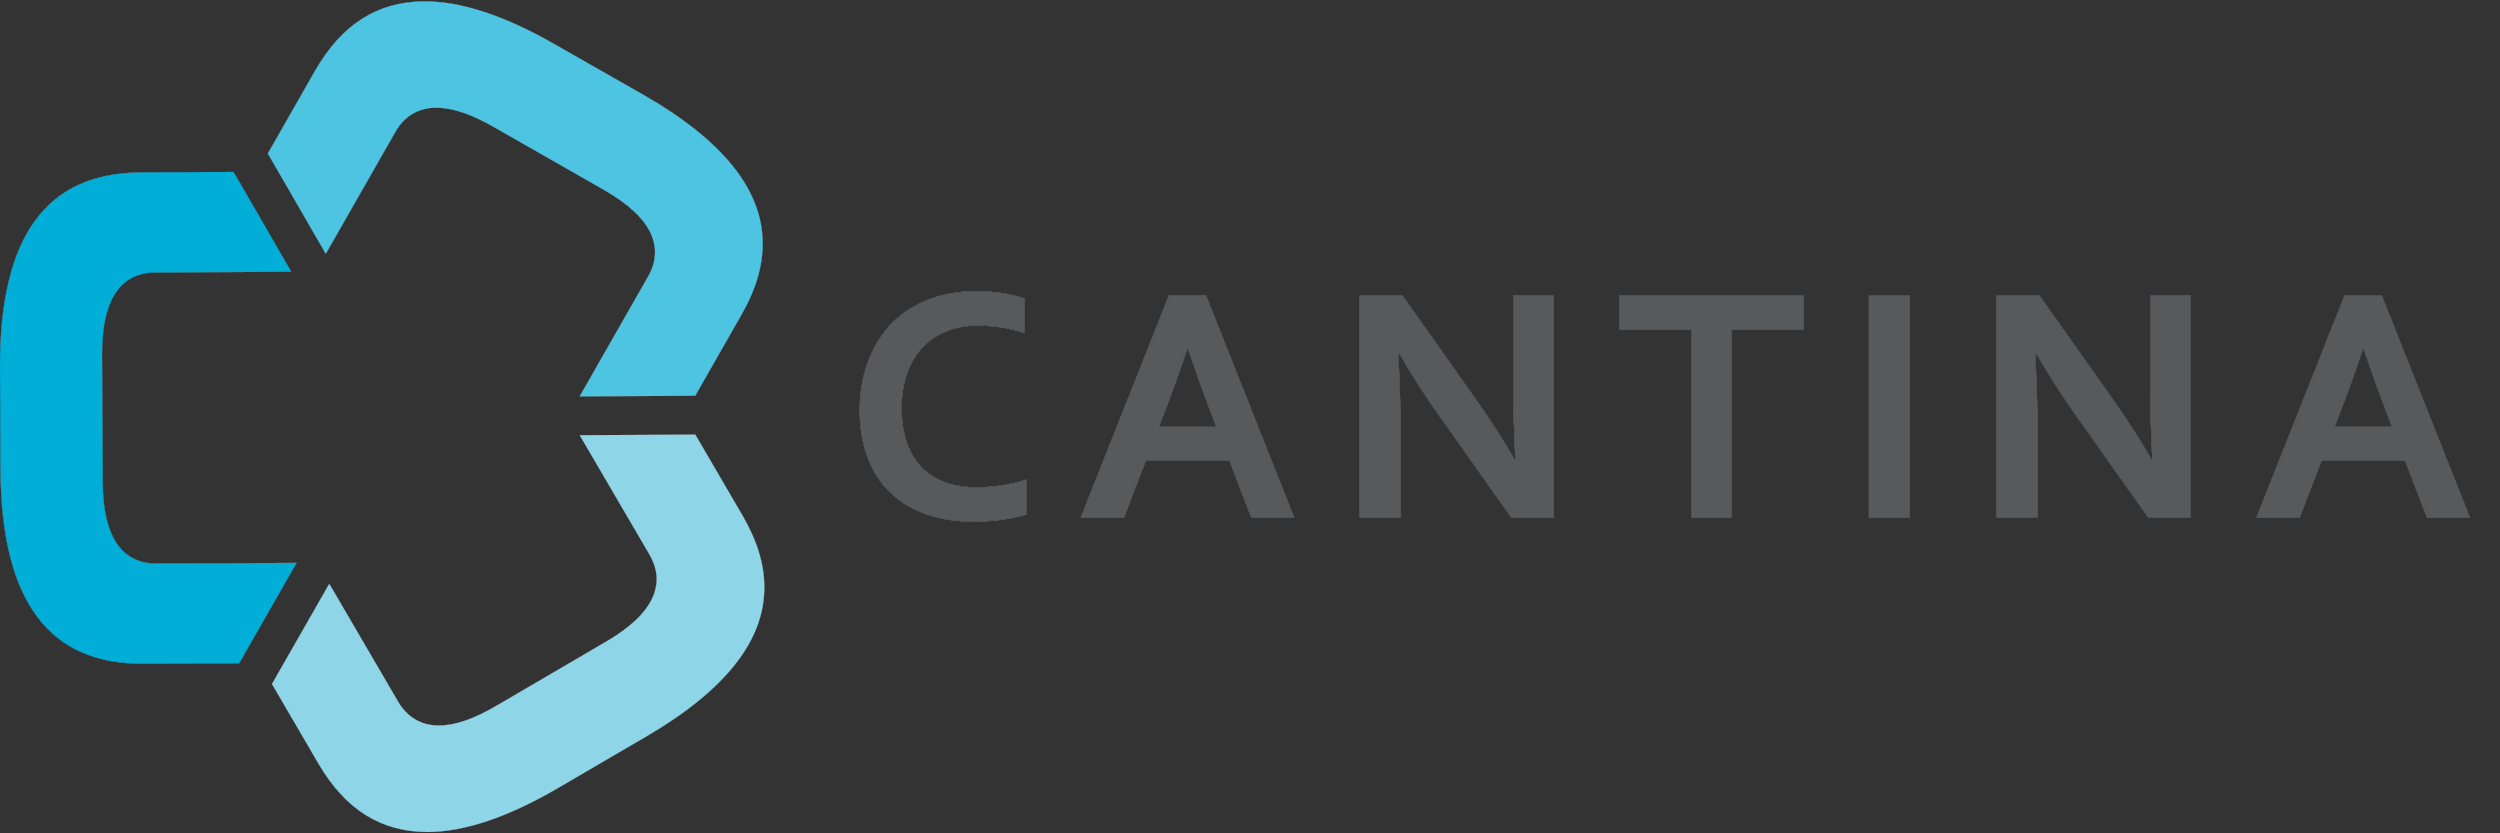 <svg xmlns="http://www.w3.org/2000/svg" xmlns:xlink="http://www.w3.org/1999/xlink" viewBox="0 0 150 50">

    <rect x="0" y="0" width="150" height="50" fill="#333333" stroke="none"/>

    <defs>

        <g id="symbol">
            <path d="M9.385,33.812c-1.043,0.012-1.914-0.442-2.437-1.3c-0.535-0.852-0.778-2.058-0.787-3.627l-0.017-3.789
                l-0.02-3.791c-0.007-1.568,0.226-2.777,0.75-3.634c0.515-0.865,1.381-1.326,2.425-1.321l8.178-0.043l-3.463-5.992l-5.561,0.029
                c-2.875,0.019-4.947,0.975-6.348,2.889C0.704,15.146-0.016,18.078,0,22.035l0.016,3.087l0.013,3.083
                c0.002,0.006,0.002,0.006,0,0.009c0.022,3.958,0.772,6.881,2.191,8.781c1.417,1.898,3.503,2.838,6.377,2.83l5.753-0.029
                l3.446-6.024L9.385,33.812z" />
            <path d="M23.717,7.926c0.526-0.942,1.398-1.47,2.453-1.459c0.983-0.006,2.108,0.387,3.419,1.134l3.295,1.88
                l3.295,1.881c1.992,1.14,3.101,2.354,3.12,3.756c0.002,0.497-0.143,0.993-0.414,1.471l-4.107,7.194l6.935-0.035l2.792-4.891
                c0.852-1.487,1.263-2.907,1.258-4.264c-0.01-3.162-2.327-6.144-7.159-8.905l-2.681-1.527l-2.682-1.53
                c-3.016-1.725-5.627-2.565-7.811-2.551c-2.787,0.026-4.92,1.365-6.527,4.164L16.068,9.21l3.479,6.022L23.717,7.926z" />
            <path d="M44.565,30.953l-2.845-4.877l-6.94,0.035l4.188,7.165c0.275,0.482,0.428,0.974,0.432,1.468
                c-0.013,1.399-1.109,2.633-3.091,3.785l-3.273,1.915l-3.27,1.91c-1.31,0.766-2.432,1.169-3.416,1.173
                c-1.054,0.014-1.932-0.502-2.47-1.443l-4.123-7.06l-3.441,6.015l2.792,4.786c1.632,2.78,3.773,4.097,6.562,4.097
                c2.188-0.009,4.791-0.876,7.79-2.626l2.666-1.558l2.667-1.555c4.801-2.811,7.088-5.803,7.068-8.963
                c0.002-0.007,0-0.007,0.002-0.013C45.858,33.851,45.43,32.436,44.565,30.953z" />
        </g>
        <g id="symbol-color">
            <path d="M9.385,33.812c-1.043,0.012-1.914-0.442-2.437-1.3c-0.535-0.852-0.778-2.058-0.787-3.627l-0.017-3.789
                l-0.02-3.791c-0.007-1.568,0.226-2.777,0.75-3.634c0.515-0.865,1.381-1.326,2.425-1.321l8.178-0.043l-3.463-5.992l-5.561,0.029
                c-2.875,0.019-4.947,0.975-6.348,2.889C0.704,15.146-0.016,18.078,0,22.035l0.016,3.087l0.013,3.083
                c0.002,0.006,0.002,0.006,0,0.009c0.022,3.958,0.772,6.881,2.191,8.781c1.417,1.898,3.503,2.838,6.377,2.83l5.753-0.029
                l3.446-6.024L9.385,33.812z" fill="#00AED8" />
            <path d="M23.717,7.926c0.526-0.942,1.398-1.47,2.453-1.459c0.983-0.006,2.108,0.387,3.419,1.134l3.295,1.88
                l3.295,1.881c1.992,1.14,3.101,2.354,3.12,3.756c0.002,0.497-0.143,0.993-0.414,1.471l-4.107,7.194l6.935-0.035l2.792-4.891
                c0.852-1.487,1.263-2.907,1.258-4.264c-0.01-3.162-2.327-6.144-7.159-8.905l-2.681-1.527l-2.682-1.53
                c-3.016-1.725-5.627-2.565-7.811-2.551c-2.787,0.026-4.92,1.365-6.527,4.164L16.068,9.21l3.479,6.022L23.717,7.926z" fill="#4DC5E2" />
            <path d="M44.565,30.953l-2.845-4.877l-6.94,0.035l4.188,7.165c0.275,0.482,0.428,0.974,0.432,1.468
                c-0.013,1.399-1.109,2.633-3.091,3.785l-3.273,1.915l-3.27,1.91c-1.31,0.766-2.432,1.169-3.416,1.173
                c-1.054,0.014-1.932-0.502-2.47-1.443l-4.123-7.06l-3.441,6.015l2.792,4.786c1.632,2.78,3.773,4.097,6.562,4.097
                c2.188-0.009,4.791-0.876,7.79-2.626l2.666-1.558l2.667-1.555c4.801-2.811,7.088-5.803,7.068-8.963
                c0.002-0.007,0-0.007,0.002-0.013C45.858,33.851,45.43,32.436,44.565,30.953z" fill="#8ED5E7" />
        </g>
        <g id="text">
            <path d="M58.661,19.536c-0.664,0-1.277,0.11-1.838,0.329c-0.56,0.219-1.041,0.538-1.443,0.956
                c-0.402,0.418-0.716,0.934-0.941,1.549c-0.226,0.614-0.339,1.316-0.339,2.106c0,0.783,0.103,1.472,0.309,2.067
                c0.205,0.594,0.501,1.09,0.887,1.489c0.385,0.399,0.854,0.698,1.408,0.901c0.555,0.203,1.184,0.304,1.888,0.304
                c0.504,0,1.019-0.04,1.543-0.12c0.525-0.079,1.017-0.195,1.474-0.348v2.101c-0.464,0.133-0.966,0.238-1.504,0.315
                c-0.538,0.075-1.095,0.114-1.673,0.114c-1.129,0-2.121-0.161-2.977-0.484c-0.857-0.321-1.572-0.778-2.147-1.364
                c-0.573-0.588-1.005-1.292-1.294-2.112c-0.289-0.82-0.433-1.725-0.433-2.714c0-1.016,0.154-1.959,0.463-2.829
                c0.309-0.87,0.753-1.623,1.335-2.261c0.581-0.637,1.308-1.138,2.18-1.504c0.874-0.365,1.861-0.551,2.964-0.557
                c0.563,0,1.097,0.038,1.603,0.114c0.505,0.076,0.958,0.184,1.364,0.324v2.072c-0.53-0.166-1.026-0.282-1.485-0.348
                C59.547,19.57,59.099,19.536,58.661,19.536z" />
            <path d="M73.767,27.653h-5.019l-1.305,3.396h-2.599l5.289-13.326h2.23l5.289,13.326h-2.58L73.767,27.653z
                 M71.238,20.931c-0.467,1.394-0.882,2.557-1.247,3.494l-0.456,1.186h3.445l-0.456-1.186c-0.36-0.945-0.776-2.108-1.247-3.494
                H71.238z" />
            <path d="M88.525,23.918c0.957,1.361,1.733,2.57,2.331,3.626h0.06c-0.079-1.733-0.12-2.994-0.12-3.785v-6.035h2.439
                v13.326h-2.559l-4.343-6.135c-0.763-1.062-1.554-2.294-2.37-3.694h-0.06c0.079,1.633,0.12,2.898,0.12,3.795v6.035h-2.44V17.723
                h2.56L88.525,23.918z" />
            <path d="M103.909,31.049h-2.439V19.765h-4.302v-2.041h11.035v2.041h-4.293V31.049z" />
            <path d="M112.134,31.049V17.723h2.44v13.326H112.134z" />
            <path d="M126.744,23.918c0.956,1.361,1.732,2.57,2.33,3.626h0.06c-0.081-1.733-0.12-2.994-0.12-3.785v-6.035h2.439
                v13.326h-2.559l-4.343-6.135c-0.763-1.062-1.554-2.294-2.37-3.694h-0.06c0.079,1.633,0.12,2.898,0.12,3.795v6.035h-2.44V17.723
                h2.56L126.744,23.918z" />
            <path d="M144.309,27.653h-5.019l-1.305,3.396h-2.599l5.288-13.326h2.231l5.289,13.326h-2.58L144.309,27.653z
                 M141.78,20.931c-0.467,1.394-0.882,2.557-1.247,3.494l-0.456,1.186h3.445l-0.456-1.186c-0.36-0.945-0.776-2.108-1.247-3.494
                H141.78z" />
        </g>

    </defs>

    <g>

        <g id="light" fill="#fff">
             <use xlink:href="#symbol" />
             <use xlink:href="#text" />
        </g>

        <g id="dark" fill="#000">
             <use xlink:href="#symbol" />
             <use xlink:href="#text" />
        </g>

        <g id="color">
             <use xlink:href="#symbol-color" />
             <use xlink:href="#text" fill="#58595B" />
        </g>

    </g>
</svg>

